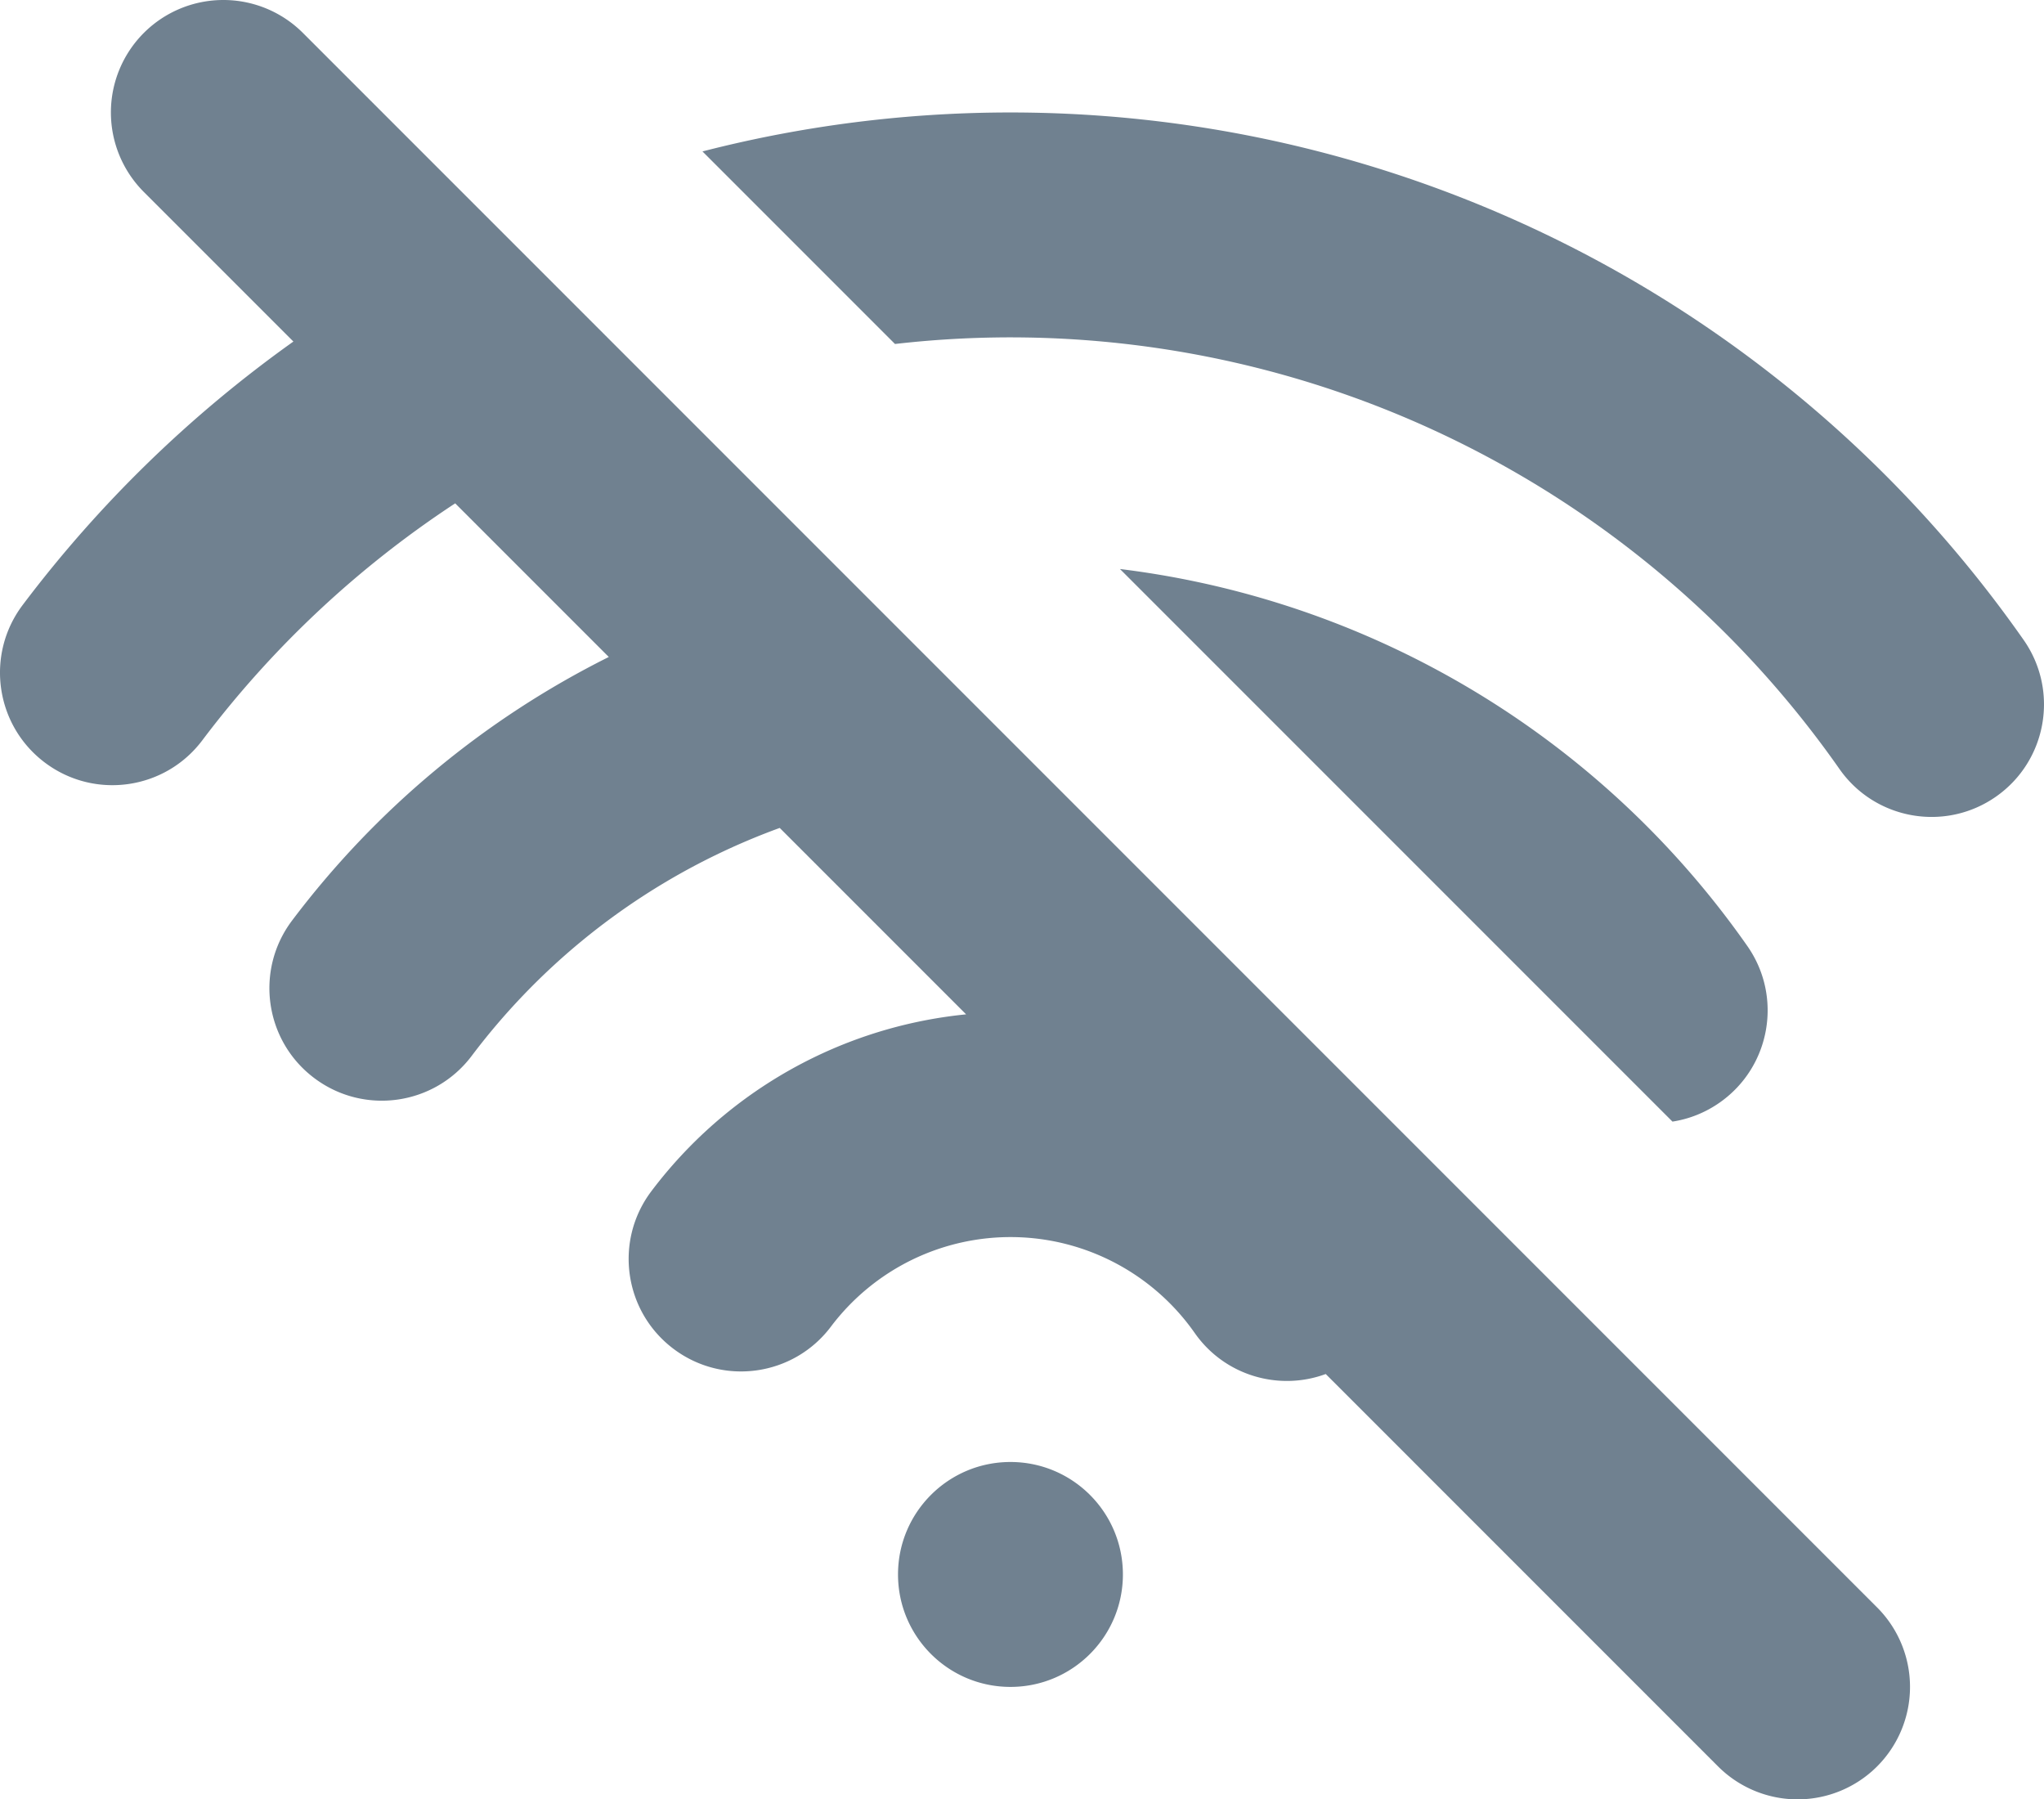 <?xml version="1.0" encoding="UTF-8" standalone="no"?>
<!-- Uploaded to: SVG Repo, www.svgrepo.com, Generator: SVG Repo Mixer Tools -->

<svg
   width="2655.934"
   height="2337.691"
   viewBox="0 0 79.678 70.131"
   fill="#708190"
   version="1.1"
   id="svg2"
   xmlns="http://www.w3.org/2000/svg"
   xmlns:svg="http://www.w3.org/2000/svg">
  <defs
     id="defs2" />
  <path
     id="path1"
     style="baseline-shift:baseline;display:inline;overflow:visible;opacity:1;fill: #708190;stroke:none;stroke-width:1;stroke-linecap:round;stroke-dasharray:none;enable-background:accumulate;stop-color:#000000;stop-opacity:1"
     d="M 8.707,7.7396169e-8 A 4.383,4.383 0 0 0 5.607,1.283 a 4.383,4.383 0 0 0 0,6.199 l 5.83,5.83 c -4.011,2.854 -7.573,6.314 -10.554,10.269 -1.457,1.933 -1.071,4.682 0.863,6.139 1.933,1.457 4.682,1.07 6.138,-0.863 2.738,-3.634 6.077,-6.756 9.86,-9.239 h 5.8e-5 l 5.988,5.988 c -4.854,2.422 -9.08,5.938 -12.347,10.273 -1.457,1.933 -1.071,4.682 0.863,6.138 1.933,1.457 4.682,1.071 6.139,-0.863 2.498,-3.315 5.744,-5.991 9.475,-7.81 0.827,-0.403 1.673,-0.762 2.533,-1.075 h 5.9e-5 l 7.266,7.266 c -2.064,0.205 -4.082,0.775 -5.956,1.689 -2.487,1.213 -4.651,2.997 -6.316,5.207 -1.457,1.933 -1.071,4.682 0.863,6.139 1.933,1.457 4.681,1.07 6.138,-0.863 0.833,-1.105 1.915,-1.997 3.158,-2.604 1.244,-0.606 2.613,-0.91 3.996,-0.886 1.383,0.024 2.741,0.375 3.962,1.025 1.222,0.65 2.272,1.579 3.066,2.712 1.167,1.667 3.284,2.273 5.107,1.599 h 5.9e-5 l 15.295,15.295 a 4.383,4.383 0 0 0 6.197,0 4.383,4.383 0 0 0 0,-6.199 L 11.807,1.283 A 4.383,4.383 0 0 0 8.707,7.7396169e-8 Z M 40.231,4.391 C 35.885,4.315 31.564,4.827 27.383,5.902 l 7.505,7.505 c 1.718,-0.197 3.451,-0.282 5.19,-0.252 6.224,0.109 12.335,1.689 17.831,4.612 5.497,2.923 10.224,7.105 13.795,12.204 1.388,1.983 4.122,2.465 6.104,1.077 1.983,-1.389 2.465,-4.122 1.077,-6.105 C 74.521,18.71 68.743,13.599 62.025,10.027 55.307,6.455 47.838,4.523 40.231,4.391 Z m 3.426,17.786 21.538,21.538 c 0.643,-0.099 1.273,-0.344 1.841,-0.742 1.983,-1.389 2.465,-4.122 1.076,-6.104 -3.174,-4.533 -7.376,-8.251 -12.262,-10.848 -3.804,-2.023 -7.939,-3.322 -12.195,-3.844 z m -4.268,34.805 c -2.421,0 -4.383,1.962 -4.383,4.383 0,2.421 1.962,4.383 4.383,4.383 2.421,0 4.383,-1.962 4.383,-4.383 0,-2.421 -1.962,-4.383 -4.383,-4.383 z" />
</svg>

